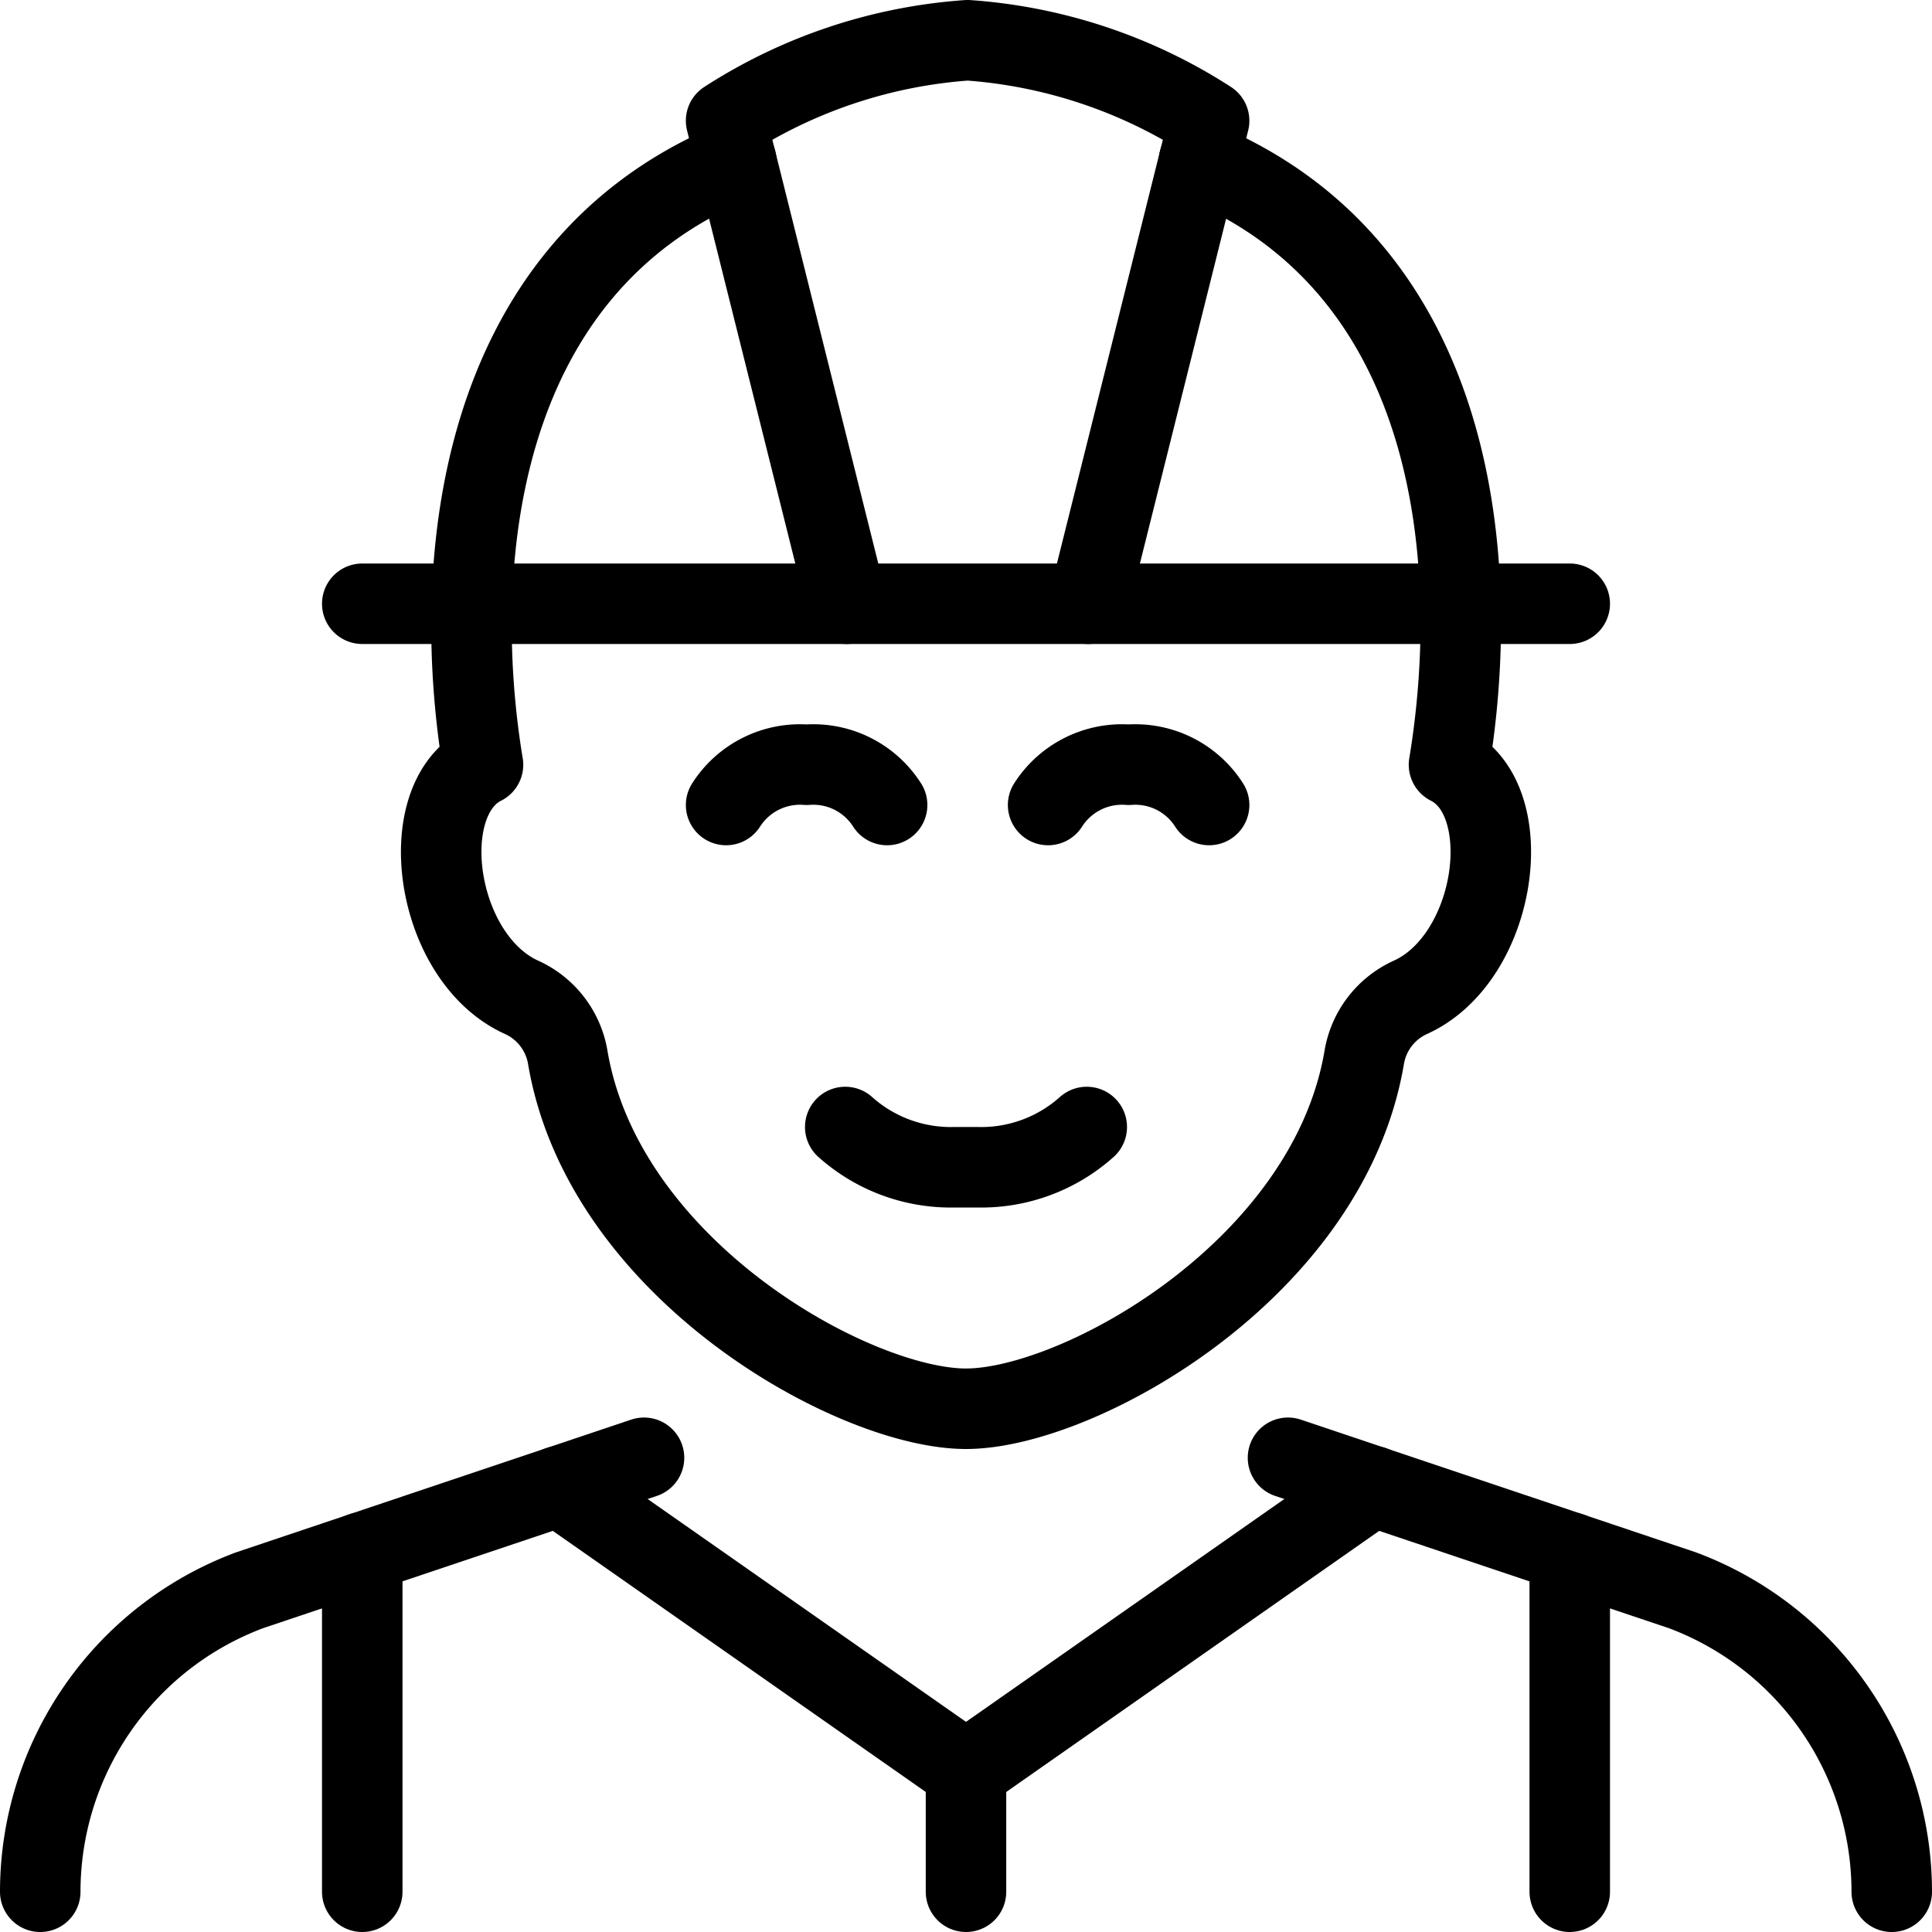 <svg xmlns="http://www.w3.org/2000/svg" viewBox="0 0 24 24"><defs><style>.a{fill:none;stroke:#000;stroke-linecap:round;stroke-linejoin:round;}</style></defs><title>professions-man-construction-2</title><line class="a" x1="4.5" y1="7.5" x2="19.5" y2="7.5"/><path class="a" d="M23.5,23.5a4,4,0,0,0-2.6-3.745L16,18.109"/><path class="a" d="M8,18.109,3.1,19.755A4,4,0,0,0,.5,23.5"/><path class="a" d="M10.5,14a1.967,1.967,0,0,0,1.358.5h.284A1.965,1.965,0,0,0,13.5,14"/><path class="a" d="M11.02,10a1.087,1.087,0,0,0-1-.5,1.089,1.089,0,0,0-1,.5"/><path class="a" d="M15.02,10a1.087,1.087,0,0,0-1-.5,1.089,1.089,0,0,0-1,.5"/><path class="a" d="M9.146,2C5.86,3.346,5.6,7.086,6,9.5c-.873.437-.6,2.4.479,2.889a1,1,0,0,1,.574.746C7.5,15.779,10.609,17.5,12,17.5s4.5-1.721,4.947-4.365a1,1,0,0,1,.574-.746C18.6,11.9,18.873,9.937,18,9.5c.4-2.413.167-6.151-3.106-7.5"/><path class="a" d="M13.52,7.5l1.5-6a6.338,6.338,0,0,0-3-1,6.338,6.338,0,0,0-3,1l1.5,6"/><line class="a" x1="12" y1="22" x2="12" y2="23.5"/><polyline class="a" points="17.054 18.462 12 22 6.946 18.462"/><line class="a" x1="4.5" y1="19.284" x2="4.5" y2="23.5"/><line class="a" x1="19.5" y1="19.284" x2="19.5" y2="23.5"/></svg>
